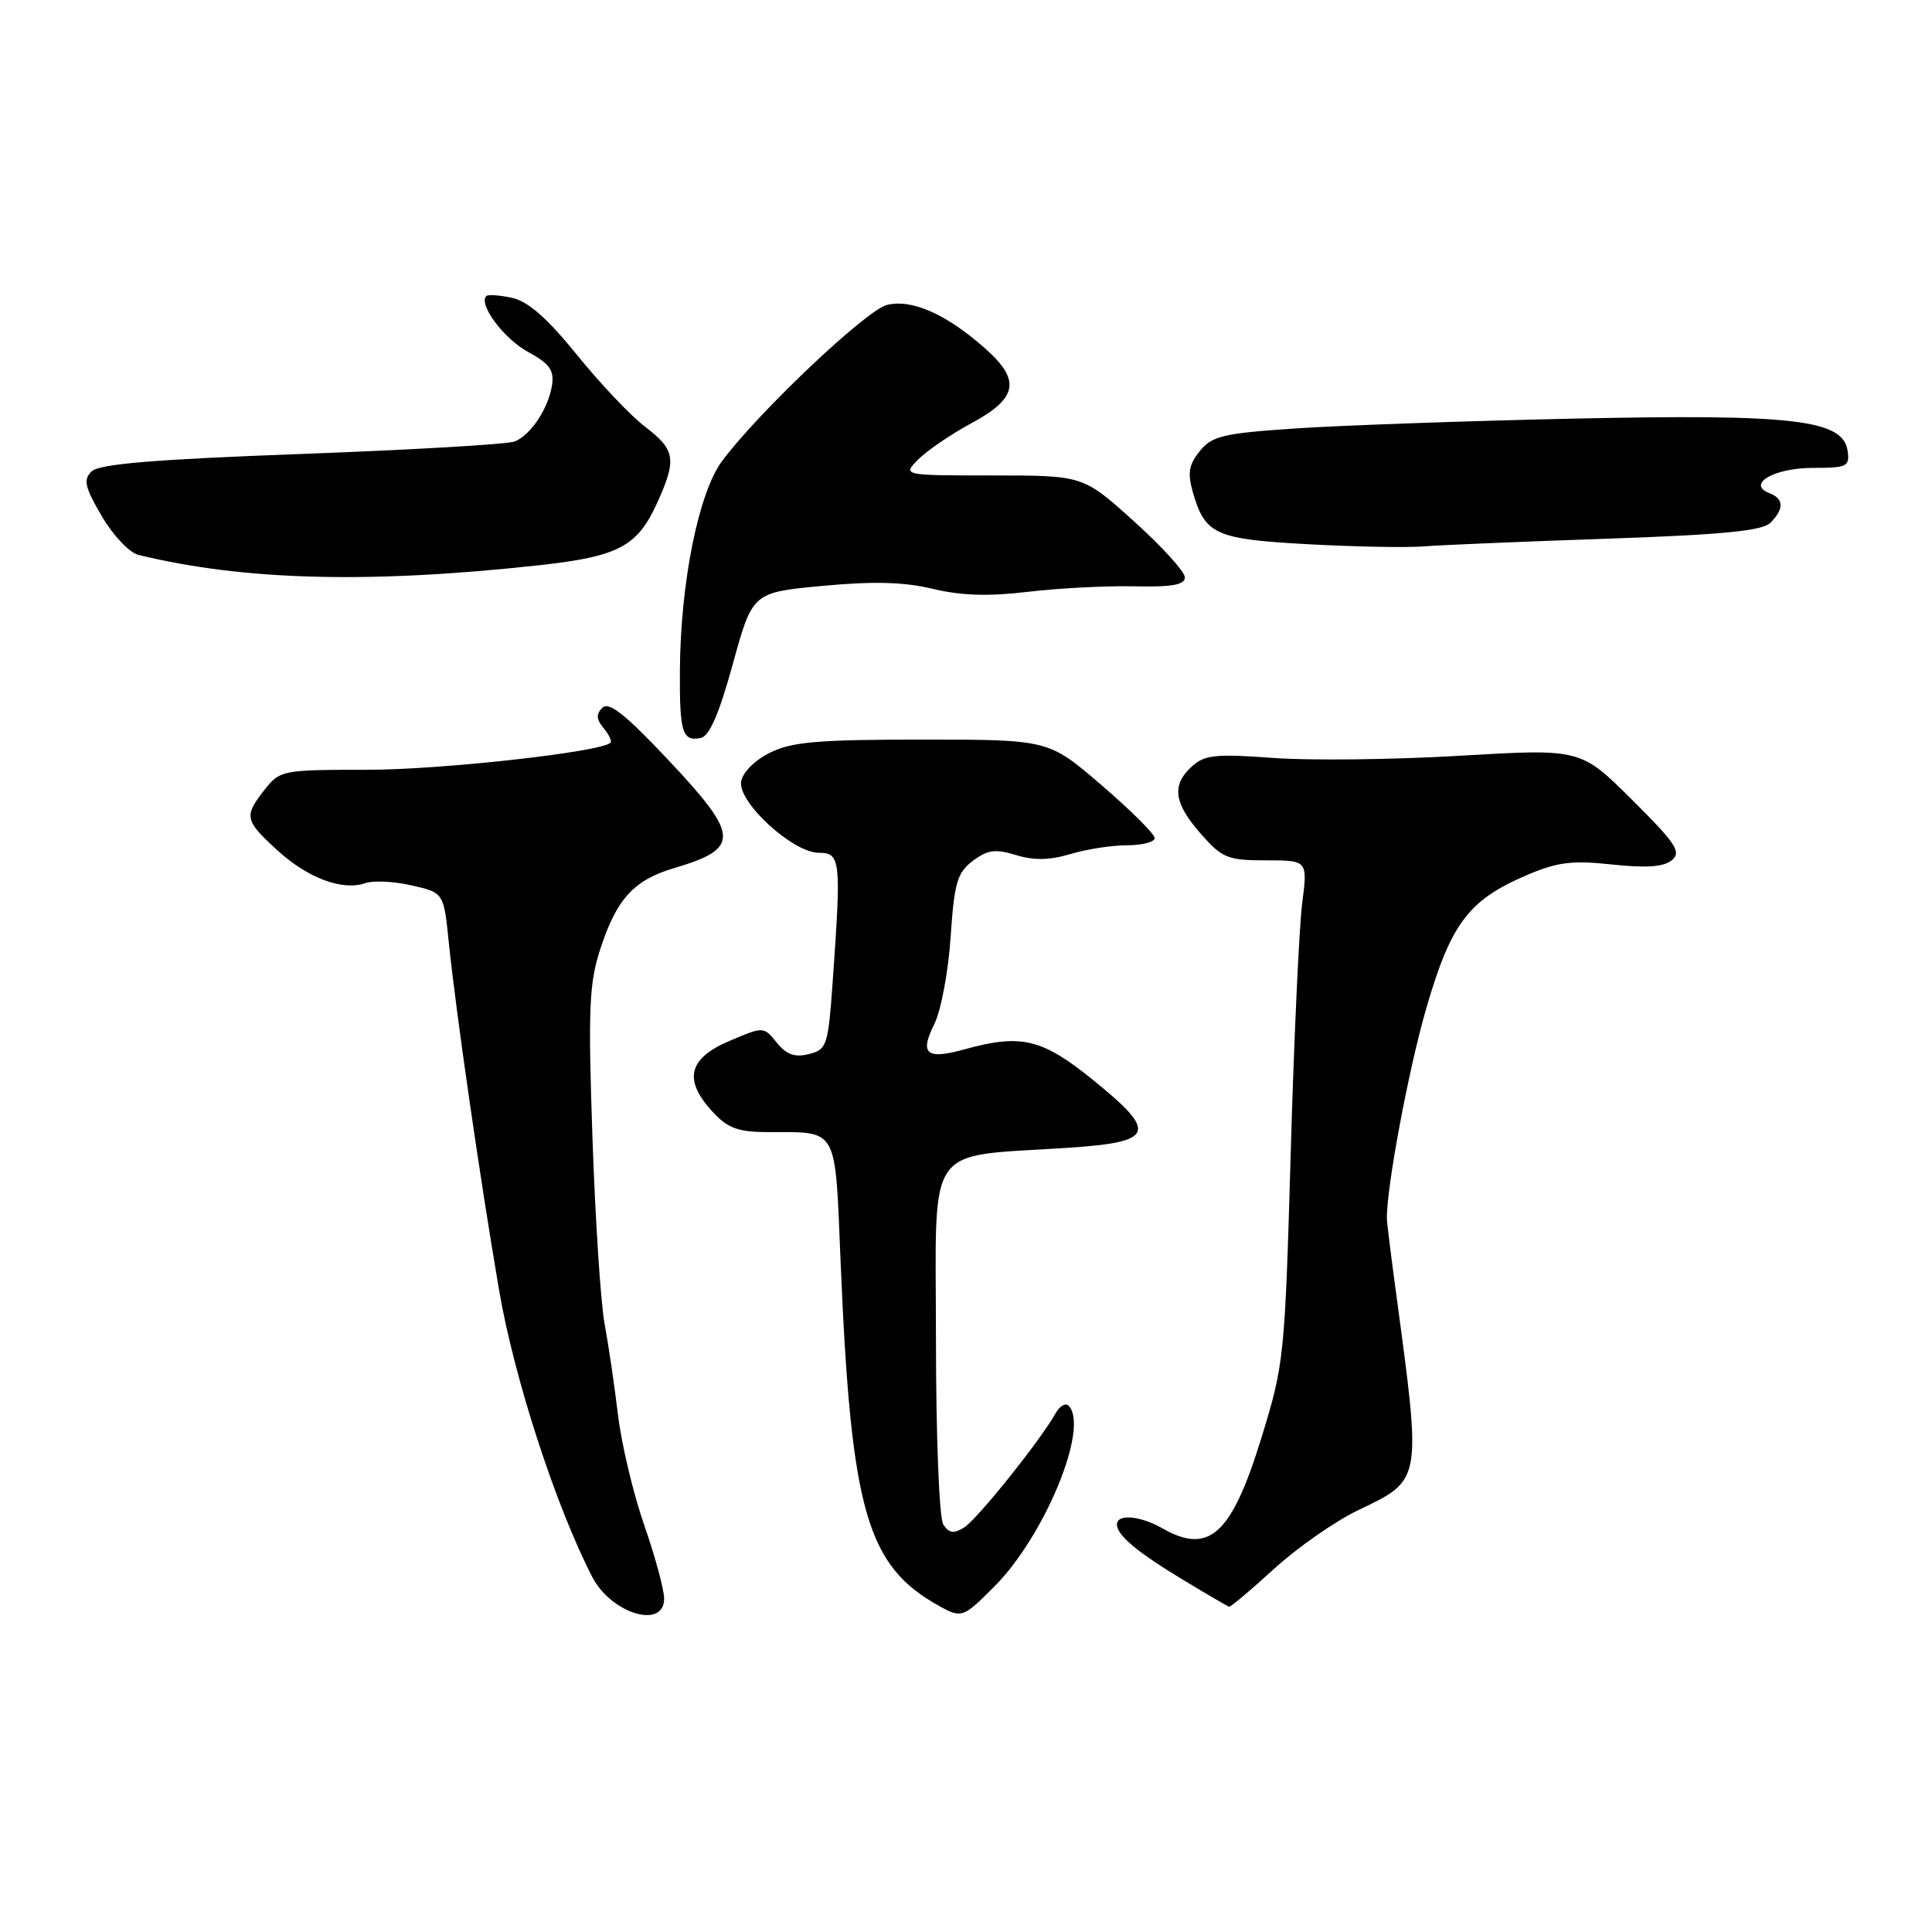 <?xml version="1.0" encoding="UTF-8" standalone="no"?>
<!DOCTYPE svg PUBLIC "-//W3C//DTD SVG 1.1//EN" "http://www.w3.org/Graphics/SVG/1.1/DTD/svg11.dtd" >
<svg xmlns="http://www.w3.org/2000/svg" xmlns:xlink="http://www.w3.org/1999/xlink" version="1.1" viewBox="0 0 256 256">
 <g >
 <path fill="currentColor"
d=" M 88.00 211.83 C 88.00 210.63 86.81 206.24 85.36 202.08 C 83.91 197.91 82.35 191.35 81.89 187.50 C 81.43 183.65 80.63 178.21 80.11 175.40 C 79.59 172.60 78.87 161.46 78.50 150.66 C 77.92 133.63 78.06 130.31 79.54 125.76 C 81.70 119.12 83.97 116.62 89.29 115.04 C 98.15 112.41 98.05 110.78 88.43 100.57 C 82.85 94.64 80.67 92.93 79.82 93.78 C 78.97 94.63 79.01 95.31 79.98 96.48 C 80.70 97.34 81.11 98.22 80.89 98.42 C 79.61 99.65 58.48 102.00 48.70 102.00 C 37.41 102.00 37.10 102.06 35.07 104.63 C 32.30 108.17 32.40 108.68 36.73 112.65 C 40.77 116.35 45.39 118.08 48.40 117.02 C 49.44 116.65 52.21 116.78 54.55 117.32 C 58.80 118.29 58.80 118.29 59.47 124.90 C 60.43 134.23 63.62 156.30 66.14 171.00 C 68.13 182.62 73.66 199.63 78.48 208.96 C 80.99 213.82 88.00 215.93 88.00 211.83 Z  M 131.75 210.23 C 138.46 203.50 144.39 189.05 141.59 186.26 C 141.18 185.85 140.40 186.31 139.86 187.29 C 137.82 190.92 129.44 201.38 127.72 202.42 C 126.36 203.25 125.72 203.15 124.99 202.00 C 124.45 201.16 124.02 190.33 124.02 177.34 C 124.00 150.99 122.36 153.36 141.49 152.09 C 153.03 151.33 153.48 150.10 144.82 143.09 C 138.05 137.61 135.29 136.96 127.74 139.06 C 122.76 140.44 121.83 139.65 123.78 135.74 C 124.68 133.96 125.66 128.76 125.96 124.19 C 126.45 116.94 126.83 115.64 128.90 114.07 C 130.86 112.60 131.89 112.46 134.63 113.30 C 137.00 114.03 139.10 113.99 141.85 113.16 C 143.99 112.52 147.37 112.00 149.37 112.00 C 151.36 112.00 153.00 111.57 153.00 111.05 C 153.00 110.52 149.84 107.37 145.97 104.05 C 138.95 98.00 138.95 98.00 122.22 98.00 C 108.31 98.00 104.91 98.30 102.00 99.75 C 99.96 100.77 98.38 102.37 98.20 103.59 C 97.81 106.36 105.08 113.00 108.50 113.00 C 111.38 113.00 111.48 113.94 110.35 129.87 C 109.73 138.60 109.58 139.07 107.18 139.67 C 105.31 140.14 104.21 139.75 102.92 138.15 C 101.18 136.00 101.18 136.00 96.59 137.96 C 91.17 140.28 90.53 143.12 94.45 147.35 C 96.44 149.50 97.81 150.00 101.70 150.01 C 111.18 150.04 110.62 149.04 111.39 167.33 C 112.77 200.29 114.85 207.50 124.50 212.83 C 127.41 214.44 127.64 214.36 131.75 210.23 Z  M 168.82 207.88 C 171.90 205.07 176.91 201.57 179.96 200.11 C 188.45 196.04 188.37 196.46 185.01 171.50 C 184.34 166.55 183.78 162.05 183.77 161.50 C 183.69 157.48 186.62 141.79 188.98 133.64 C 192.24 122.39 194.57 119.29 202.21 116.00 C 206.37 114.22 208.26 113.98 213.60 114.55 C 218.16 115.04 220.45 114.87 221.53 113.98 C 222.83 112.90 222.09 111.78 216.24 105.96 C 209.44 99.20 209.44 99.20 193.47 100.14 C 184.69 100.66 173.54 100.79 168.70 100.43 C 161.11 99.87 159.63 100.02 157.95 101.54 C 155.21 104.02 155.52 106.38 159.10 110.47 C 161.95 113.71 162.66 114.00 167.74 114.00 C 173.28 114.00 173.28 114.00 172.54 119.75 C 172.14 122.91 171.45 137.88 171.02 153.00 C 170.25 179.80 170.15 180.75 167.15 190.50 C 163.19 203.36 160.23 206.06 154.00 202.50 C 151.07 200.83 148.00 200.57 148.00 202.00 C 148.00 203.44 150.72 205.70 157.00 209.48 C 160.03 211.31 162.66 212.84 162.86 212.90 C 163.06 212.95 165.74 210.70 168.82 207.88 Z  M 97.10 87.99 C 99.71 78.50 99.71 78.50 109.03 77.63 C 115.76 77.00 119.80 77.11 123.62 78.03 C 127.37 78.93 131.02 79.04 136.20 78.42 C 140.22 77.94 146.54 77.61 150.25 77.69 C 155.29 77.80 157.00 77.50 157.00 76.50 C 157.00 75.76 153.97 72.42 150.26 69.08 C 143.53 63.00 143.53 63.00 131.54 63.00 C 119.56 63.00 119.56 63.00 121.70 60.85 C 122.89 59.67 126.02 57.53 128.68 56.10 C 134.90 52.75 135.32 50.36 130.43 46.08 C 125.32 41.58 120.78 39.59 117.52 40.41 C 114.78 41.09 100.51 54.60 95.68 61.09 C 92.56 65.28 90.16 77.22 90.09 88.88 C 90.04 97.06 90.41 98.26 92.84 97.79 C 93.99 97.57 95.27 94.64 97.10 87.99 Z  M 71.50 74.89 C 81.93 73.74 84.46 72.41 87.06 66.67 C 89.69 60.88 89.50 59.62 85.51 56.57 C 83.58 55.11 79.51 50.81 76.45 47.02 C 72.53 42.18 69.99 39.94 67.87 39.47 C 66.21 39.11 64.67 39.00 64.44 39.23 C 63.35 40.31 66.78 44.90 69.95 46.62 C 72.75 48.13 73.43 49.04 73.16 50.94 C 72.72 54.04 70.35 57.65 68.19 58.50 C 67.26 58.87 54.58 59.61 40.00 60.15 C 20.42 60.87 13.15 61.48 12.14 62.46 C 11.01 63.57 11.22 64.52 13.49 68.40 C 14.98 70.94 17.16 73.25 18.35 73.53 C 32.35 76.94 49.01 77.36 71.50 74.89 Z  M 212.96 71.38 C 228.31 70.85 233.51 70.34 234.59 69.27 C 236.42 67.44 236.38 66.08 234.47 65.35 C 231.37 64.16 235.06 62.00 240.19 62.00 C 244.75 62.00 245.11 61.82 244.82 59.75 C 244.23 55.61 237.69 54.84 208.50 55.47 C 194.20 55.78 177.62 56.37 171.66 56.77 C 162.08 57.42 160.60 57.76 158.98 59.77 C 157.52 61.57 157.34 62.69 158.06 65.22 C 159.67 70.83 161.04 71.44 173.28 72.11 C 179.45 72.45 186.35 72.58 188.62 72.40 C 190.89 72.22 201.84 71.76 212.96 71.38 Z "/>
</g>
</svg>